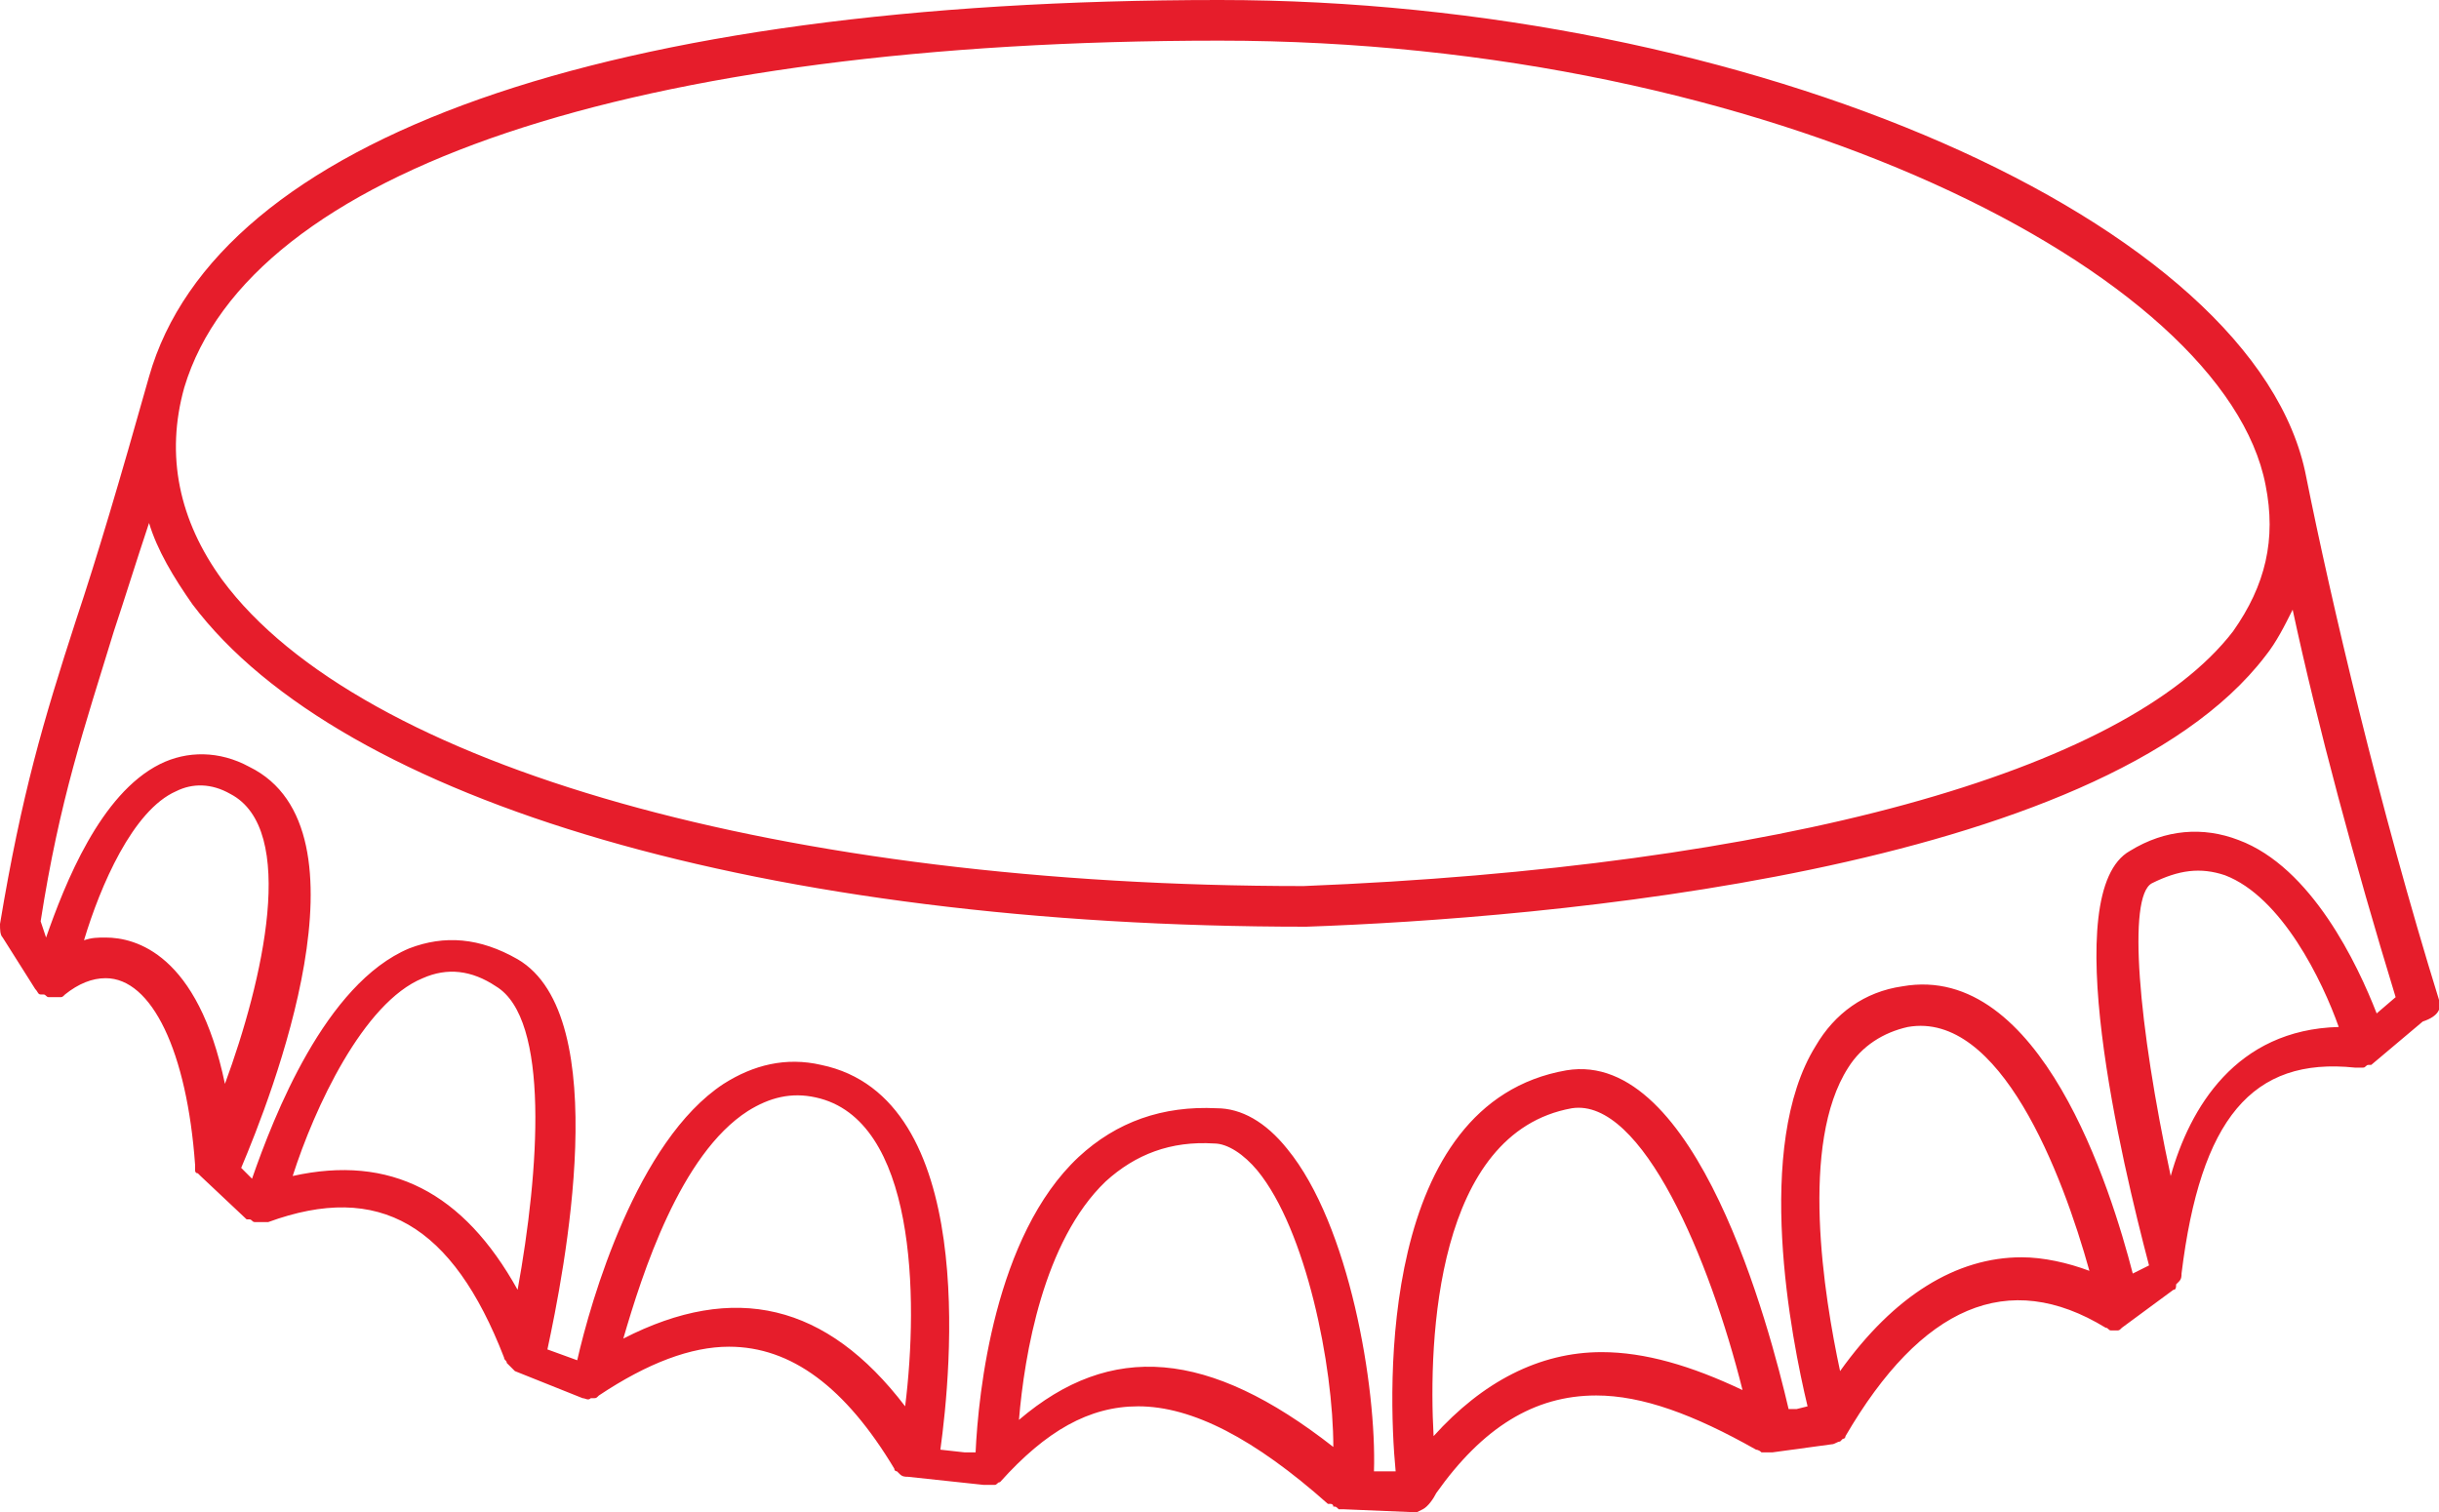 <svg xmlns="http://www.w3.org/2000/svg" xmlns:xlink="http://www.w3.org/1999/xlink" id="Layer_1" x="0" y="0" version="1.1" viewBox="0 0 90 55.8" xml:space="preserve" style="enable-background:new 0 0 90 55.8"><style type="text/css">.st0{fill:#e61d2b}</style><path d="M90,36.9c-2.2-7.1-4-14.8-4.9-19.3l0,0l0,0l0,0C83.3,8.2,64.5,0,45,0C22.4,0,8,5.1,5.5,13.9l0,0l0,0l0,0	c-1.1,3.9-1.9,6.6-2.7,9c-1.2,3.7-2,6.4-2.8,11.2c0,0.2,0,0.4,0.1,0.5l1.2,1.9l0,0c0.1,0.1,0.1,0.2,0.2,0.2c0,0,0,0,0.1,0	s0.1,0.1,0.2,0.1l0,0l0,0h0.1c0.1,0,0.1,0,0.2,0h0.1c0.1,0,0.1,0,0.2-0.1l0,0c0.5-0.4,1-0.6,1.5-0.6c1.7,0,3,2.7,3.3,6.9v0.1v0.1	c0,0,0,0.1,0.1,0.1l0.1,0.1l0,0L9.1,45l0,0c0,0,0,0,0.1,0s0.1,0.1,0.2,0.1l0,0l0,0c0.1,0,0.2,0,0.3,0c0,0,0,0,0.1,0h0.1	c4.1-1.5,6.8,0.1,8.7,5l0,0c0,0.1,0.1,0.1,0.1,0.2c0,0,0,0,0.1,0.1s0.1,0.1,0.2,0.2l2.5,1c0.1,0,0.2,0.1,0.3,0h0.1	c0.1,0,0.1,0,0.2-0.1l0,0l0,0c1.8-1.2,3.4-1.8,4.8-1.8c2.3,0,4.3,1.5,6.1,4.5l0,0l0,0c0,0.1,0.1,0.1,0.1,0.1s0,0,0.1,0.1	s0.2,0.1,0.3,0.1l2.8,0.3c0.1,0,0.2,0,0.3,0h0.1c0.1,0,0.1-0.1,0.2-0.1l0,0l0,0c1.7-1.9,3.3-2.8,5.1-2.8c2,0,4.3,1.2,7,3.6	c0,0,0,0,0.1,0c0,0,0.1,0,0.1,0.1c0.1,0,0.1,0,0.2,0.1c0,0,0,0,0.1,0c0,0,0,0,0.1,0l0,0l2.4,0.1l0,0l0,0l0,0l0,0l0,0h0.1h0.1h0.1	l0,0l0,0l0,0l0.2-0.1l0,0c0.2-0.1,0.4-0.4,0.5-0.6c1.7-2.4,3.6-3.6,5.9-3.6c1.7,0,3.6,0.7,5.9,2c0,0,0.1,0,0.2,0.1c0,0,0,0,0.1,0	s0.2,0,0.3,0l2.2-0.3c0.1,0,0.2-0.1,0.3-0.1l0.1-0.1c0.1,0,0.1-0.1,0.1-0.1l0,0l0,0c2.8-4.8,6-6.2,9.6-4c0.1,0,0.1,0.1,0.2,0.1l0,0	c0.1,0,0.2,0,0.2,0l0,0l0,0c0.1,0,0.1,0,0.2-0.1l0,0l0,0l1.9-1.4l0,0c0.1,0,0.1-0.1,0.1-0.2c0,0,0,0,0.1-0.1s0.1-0.2,0.1-0.3l0,0	c0.7-5.7,2.6-8,6.4-7.6l0,0c0.1,0,0.1,0,0.2,0h0.1l0,0c0.1,0,0.1-0.1,0.2-0.1h0.1l0,0l0,0l1.9-1.6C90,37.5,90.1,37.2,90,36.9z M45,1.5c20.3,0,37.1,8.6,38.6,16.4l0,0c0.4,2,0,3.7-1.2,5.4c-4,5.2-16.8,8.7-34.3,9.4c-19.1,0-34.8-4.4-39.9-11.3	c-1.6-2.2-2.1-4.6-1.4-7.1l0,0l0,0C9.2,6.3,23.4,1.5,45,1.5z M3.9,34.6c-0.3,0-0.5,0-0.8,0.1c0.6-2,1.8-4.8,3.4-5.5	c0.6-0.3,1.3-0.3,2,0.1C11,30.6,9.7,36.2,8.3,40C7.3,35.2,5,34.6,3.9,34.6z M10.8,43.4c0.8-2.5,2.6-6.4,4.8-7.3	c0.9-0.4,1.8-0.3,2.7,0.3c2,1.2,1.6,6.8,0.8,11.2C17.1,44,14.4,42.6,10.8,43.4z M23,49.4c0.7-2.4,2.1-6.8,4.6-8.4	c0.8-0.5,1.6-0.7,2.5-0.5c3.7,0.8,3.8,7.4,3.3,11.4C30.5,48.1,27.1,47.3,23,49.4z M37.6,52.4c0.2-2.4,0.9-6.6,3.2-8.8	c1.1-1,2.4-1.5,4-1.4c0.5,0,1.1,0.4,1.6,1c1.8,2.2,2.8,7.2,2.8,10.2C44.6,49.8,41,49.5,37.6,52.4z M52.9,53	C52.7,49.4,53,41.8,58,40.9c2.6-0.4,5.1,5.6,6.3,10.4c-1.9-0.9-3.6-1.4-5.2-1.4C56.8,49.9,54.7,51,52.9,53z M67.9,50.6	c-0.6-2.8-1.5-8.4,0.3-11.2c0.5-0.8,1.3-1.3,2.2-1.5c3.4-0.6,5.7,5.4,6.7,9c-0.8-0.3-1.7-0.5-2.5-0.5C72.2,46.4,69.9,47.8,67.9,50.6	z M80.1,43.4c-1.2-5.6-1.6-10.3-0.7-10.8c1-0.5,1.8-0.6,2.7-0.3c2.1,0.8,3.6,3.9,4.2,5.6C82.5,38,80.8,40.9,80.1,43.4z M87.7,37.4	C87,35.6,85.3,32,82.6,31c-1.3-0.5-2.7-0.4-4,0.4c-2.7,1.5-0.3,11.5,0.7,15.3L78.7,47c-0.8-3.1-3.4-11.5-8.5-10.6	c-1.4,0.2-2.5,1-3.2,2.2c-2.3,3.7-0.9,10.8-0.3,13.3L66.3,52H66c-0.7-3-3.4-13.3-8.2-12.5c-6.9,1.2-6.6,11.7-6.3,14.8h-0.8	c0.1-3.1-0.9-9.1-3.2-11.9c-0.8-1-1.7-1.5-2.6-1.5c-2-0.1-3.7,0.5-5.1,1.8c-3.1,2.9-3.7,8.7-3.8,10.9h-0.4l-0.9-0.1	c0.4-2.9,1.4-13-4.4-14.2c-1.3-0.3-2.5,0-3.6,0.7c-3.2,2.1-4.9,8-5.4,10.2l-1.1-0.4c0.6-2.8,2.5-12.3-1.1-14.4	c-1.4-0.8-2.7-0.9-4-0.4c-3.1,1.3-5,6.2-5.8,8.5l-0.4-0.4c1.1-2.6,5-12.5,0.3-14.8c-1.1-0.6-2.3-0.6-3.3-0.1	c-2.2,1.1-3.5,4.4-4.2,6.4L1.5,34c0.7-4.5,1.6-7.1,2.7-10.7c0.4-1.2,0.8-2.5,1.3-4c0.3,1,0.9,2,1.6,3c5.5,7.3,21.2,11.9,41.1,11.9	l0,0c8.6-0.3,29.3-2,35.4-10c0.4-0.5,0.7-1.1,1-1.7c0.9,4.2,2.3,9.4,3.8,14.3L87.7,37.4z" class="st0"/></svg>